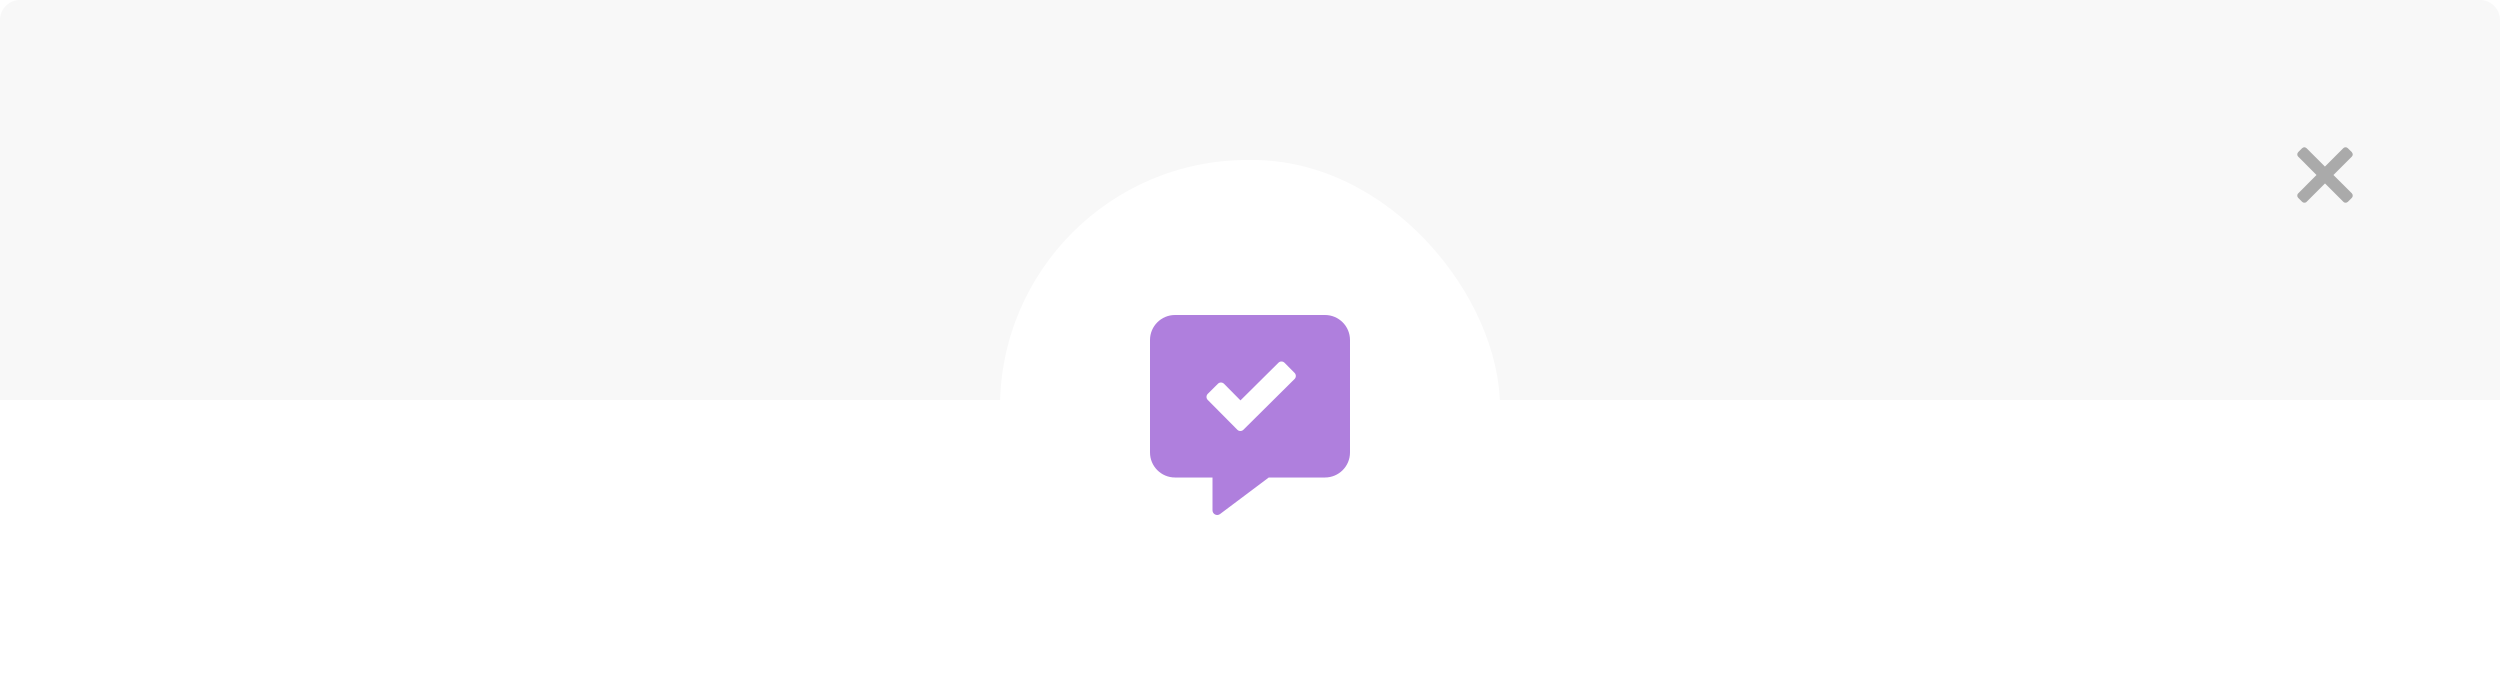 <svg width="500" height="136" viewBox="0 0 500 136" fill="none" xmlns="http://www.w3.org/2000/svg">
<path d="M0 4C0 1.791 1.791 0 4 0H496C498.209 0 500 1.791 500 4V80H0V4Z" fill="#F8F8F8"/>
<g filter="url(#filter0_d)">
<rect x="200" y="30" width="100" height="100" rx="49.5" fill="white"/>
</g>
<path d="M265 63H235C232.242 63 230 65.242 230 68V90.5C230 93.258 232.242 95.5 235 95.5H242.5V102.062C242.5 102.828 243.375 103.273 243.992 102.82L253.75 95.5H265C267.758 95.5 270 93.258 270 90.5V68C270 65.242 267.758 63 265 63ZM258.914 75.797L248.68 85.953C248.344 86.289 247.797 86.289 247.461 85.945L241.547 79.984C241.211 79.648 241.219 79.102 241.555 78.766L243.586 76.75C243.922 76.414 244.469 76.422 244.805 76.758L248.094 80.078L255.688 72.547C256.023 72.211 256.57 72.219 256.906 72.555L258.922 74.586C259.25 74.922 259.25 75.469 258.914 75.797Z" fill="#AF7FDD"/>
<path d="M466.688 35L470.359 31.328C470.411 31.276 470.453 31.213 470.484 31.141C470.526 31.057 470.547 30.969 470.547 30.875C470.547 30.792 470.526 30.713 470.484 30.641C470.453 30.557 470.411 30.484 470.359 30.422L469.562 29.641C469.5 29.578 469.432 29.531 469.359 29.5C469.286 29.469 469.203 29.453 469.109 29.453C469.026 29.453 468.943 29.469 468.859 29.5C468.786 29.531 468.719 29.578 468.656 29.641L464.984 33.312L461.312 29.641C461.26 29.588 461.193 29.547 461.109 29.516C461.036 29.474 460.958 29.453 460.875 29.453C460.781 29.453 460.698 29.474 460.625 29.516C460.552 29.547 460.484 29.588 460.422 29.641L459.641 30.422C459.578 30.484 459.531 30.557 459.5 30.641C459.469 30.713 459.453 30.792 459.453 30.875C459.453 30.969 459.469 31.057 459.5 31.141C459.531 31.213 459.578 31.276 459.641 31.328L463.297 35L459.641 38.672C459.578 38.724 459.531 38.792 459.5 38.875C459.469 38.948 459.453 39.031 459.453 39.125C459.453 39.208 459.469 39.292 459.5 39.375C459.531 39.448 459.578 39.516 459.641 39.578L460.422 40.359C460.484 40.422 460.552 40.469 460.625 40.5C460.708 40.531 460.792 40.547 460.875 40.547C460.969 40.547 461.052 40.531 461.125 40.5C461.208 40.469 461.276 40.422 461.328 40.359L465 36.688L468.672 40.359C468.724 40.422 468.786 40.469 468.859 40.5C468.943 40.531 469.031 40.547 469.125 40.547C469.208 40.547 469.286 40.531 469.359 40.5C469.443 40.469 469.516 40.422 469.578 40.359L470.359 39.578C470.422 39.516 470.469 39.448 470.5 39.375C470.531 39.292 470.547 39.208 470.547 39.125C470.547 39.031 470.531 38.948 470.5 38.875C470.469 38.792 470.422 38.719 470.359 38.656L466.688 35Z" fill="#AAAAAA"/>
<defs>
<filter id="filter0_d" x="196" y="28" width="108" height="108" filterUnits="userSpaceOnUse" color-interpolation-filters="sRGB">
<feFlood flood-opacity="0" result="BackgroundImageFix"/>
<feColorMatrix in="SourceAlpha" type="matrix" values="0 0 0 0 0 0 0 0 0 0 0 0 0 0 0 0 0 0 127 0"/>
<feOffset dy="2"/>
<feGaussianBlur stdDeviation="2"/>
<feColorMatrix type="matrix" values="0 0 0 0 0.953 0 0 0 0 0.953 0 0 0 0 0.953 0 0 0 0.5 0"/>
<feBlend mode="normal" in2="BackgroundImageFix" result="effect1_dropShadow"/>
<feBlend mode="normal" in="SourceGraphic" in2="effect1_dropShadow" result="shape"/>
</filter>
</defs>
</svg>
